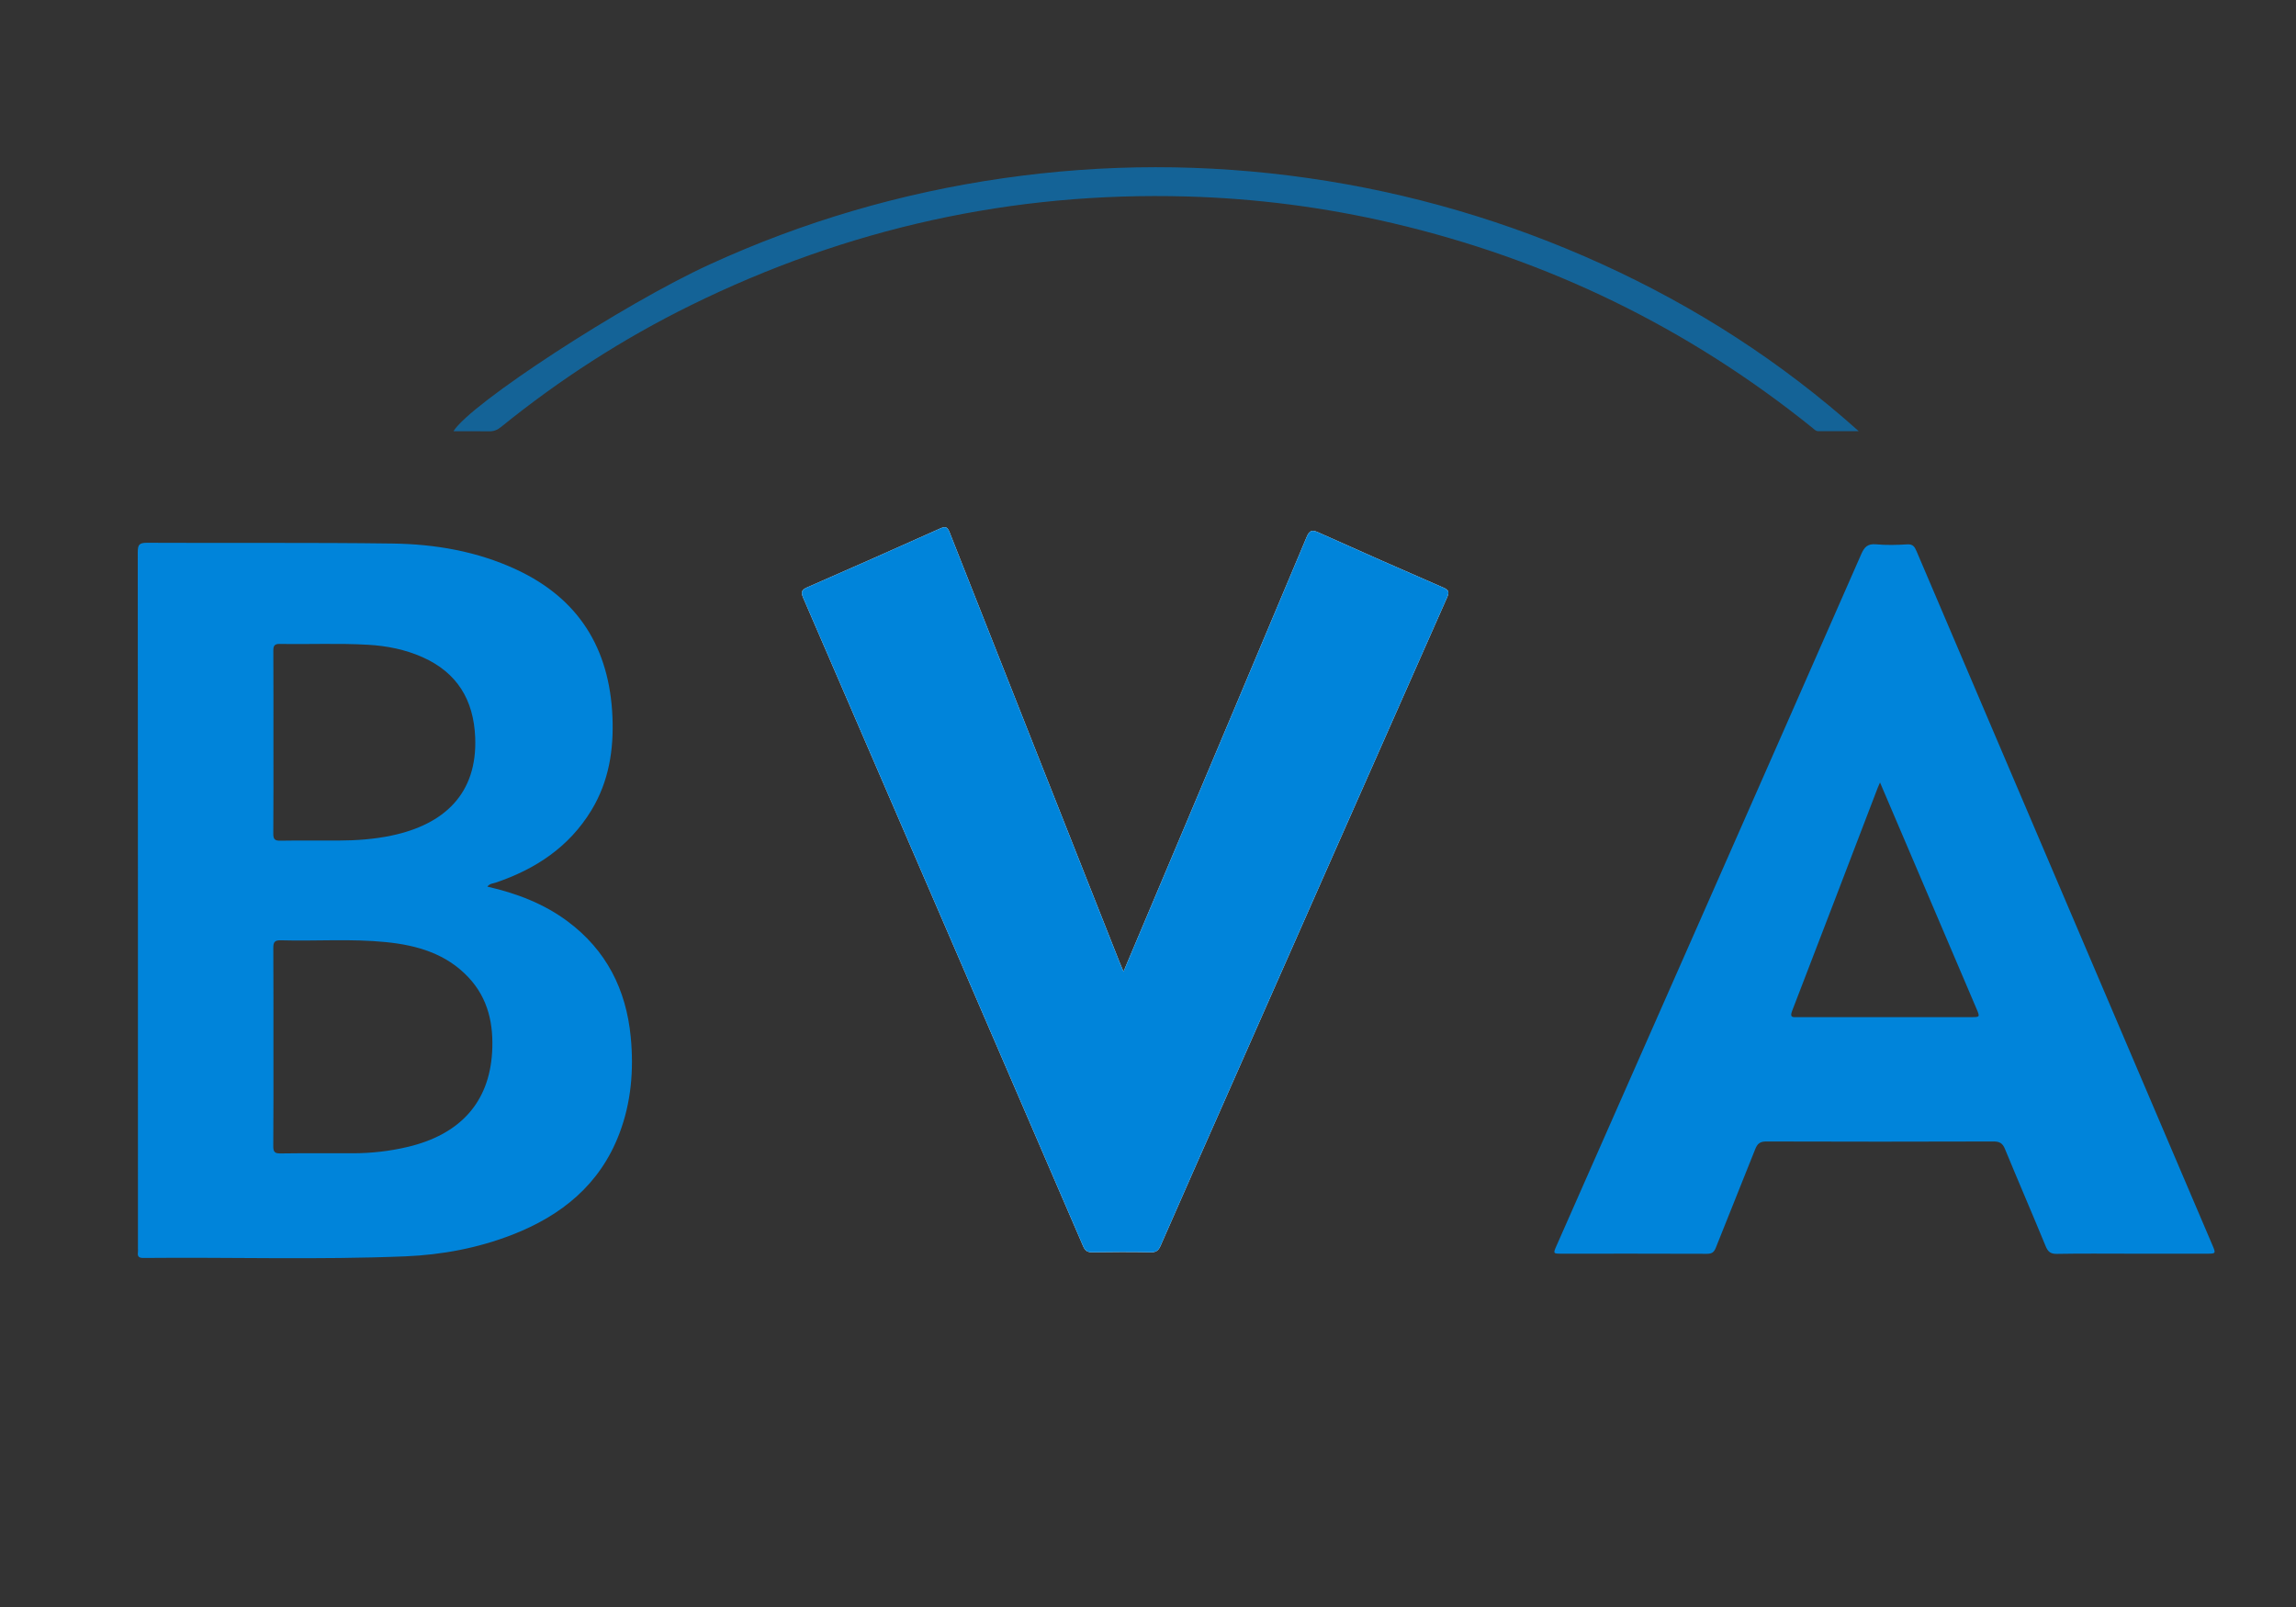 <?xml version="1.0" encoding="UTF-8"?>
<svg width="100px" height="70px" viewBox="0 0 100 70" version="1.1" xmlns="http://www.w3.org/2000/svg" xmlns:xlink="http://www.w3.org/1999/xlink">
    <rect x="0" y="0" width="100" height="70" fill="#333333" stroke="none"/>
    <!-- Generator: Sketch 42 (36781) - http://www.bohemiancoding.com/sketch -->
    <title>bvacs</title>
    <desc>Created with Sketch.</desc>
    <defs></defs>
    <g id="Page-1" stroke="none" stroke-width="1" fill="none" fill-rule="evenodd">
        <g id="Group" transform="translate(6, 7)" fill-rule="nonzero">
            <path d="M42.933,35.322 C42.857,35.142 42.807,35.028 42.761,34.912 C40.293,28.675 37.824,22.438 35.363,16.198 C35.268,15.955 35.189,15.912 34.94,16.024 C33.018,16.888 31.09,17.739 29.159,18.584 C28.924,18.687 28.87,18.78 28.978,19.031 C33.049,28.443 37.113,37.859 41.172,47.276 C41.255,47.47 41.347,47.551 41.567,47.548 C42.419,47.534 43.271,47.532 44.122,47.548 C44.354,47.553 44.455,47.473 44.546,47.267 C45.454,45.19 46.374,43.119 47.29,41.046 C50.533,33.706 53.774,26.366 57.024,19.029 C57.132,18.785 57.101,18.699 56.857,18.593 C55.039,17.803 53.224,17.003 51.415,16.19 C51.132,16.062 51.028,16.111 50.907,16.399 C48.763,21.508 46.608,26.613 44.454,31.718 C43.958,32.896 43.46,34.074 42.933,35.322" id="Shape" fill="#FFFFFF"></path>
            <path d="M15.225,31.62 C16.502,31.912 17.681,32.36 18.719,33.132 C20.41,34.389 21.272,36.104 21.471,38.169 C21.609,39.607 21.492,41.028 20.971,42.391 C20.128,44.599 18.46,45.947 16.317,46.782 C14.824,47.363 13.261,47.658 11.67,47.725 C7.867,47.883 4.061,47.758 0.257,47.796 C0.069,47.798 -0.022,47.75 0.007,47.551 C0.014,47.495 0.008,47.438 0.008,47.381 C0.008,37.271 0.009,27.162 2.84023669e-05,17.053 C-0,16.732 0.063,16.642 0.4,16.643 C3.966,16.661 7.533,16.628 11.099,16.676 C12.957,16.701 14.781,17.015 16.488,17.809 C19.21,19.074 20.545,21.248 20.674,24.213 C20.737,25.659 20.52,27.041 19.756,28.298 C18.782,29.899 17.323,30.861 15.582,31.449 C15.469,31.487 15.334,31.483 15.225,31.62 Z M5.909,38.599 C5.909,40.04 5.915,41.482 5.902,42.924 C5.9,43.183 5.971,43.246 6.224,43.243 C7.268,43.228 8.313,43.237 9.357,43.236 C10.166,43.236 10.964,43.146 11.752,42.96 C14.036,42.421 15.301,41.024 15.433,38.847 C15.506,37.633 15.271,36.494 14.4,35.57 C13.432,34.542 12.169,34.176 10.823,34.039 C9.296,33.883 7.76,34.003 6.23,33.959 C5.942,33.951 5.902,34.06 5.904,34.307 C5.913,35.738 5.908,37.168 5.909,38.599 Z M5.909,25.327 C5.909,26.655 5.914,27.984 5.903,29.312 C5.902,29.544 5.959,29.624 6.203,29.62 C7.043,29.606 7.883,29.616 8.723,29.614 C9.507,29.612 10.287,29.558 11.056,29.396 C13.338,28.915 14.802,27.579 14.696,25.108 C14.626,23.485 13.911,22.299 12.406,21.628 C11.651,21.291 10.852,21.133 10.033,21.086 C8.753,21.012 7.469,21.072 6.187,21.049 C5.957,21.044 5.903,21.129 5.905,21.343 C5.912,22.671 5.909,23.999 5.909,25.327 Z M86.825,47.61 C85.745,47.61 84.666,47.598 83.587,47.618 C83.31,47.623 83.197,47.526 83.096,47.282 C82.514,45.867 81.906,44.463 81.324,43.048 C81.221,42.796 81.09,42.722 80.822,42.722 C77.528,42.733 74.234,42.733 70.939,42.722 C70.663,42.72 70.544,42.81 70.447,43.056 C69.882,44.49 69.296,45.916 68.731,47.35 C68.651,47.554 68.551,47.616 68.338,47.615 C66.236,47.606 64.135,47.61 62.034,47.61 C61.64,47.61 61.64,47.609 61.796,47.255 C63.96,42.35 66.124,37.446 68.286,32.542 C70.549,27.408 72.812,22.275 75.065,17.138 C75.2,16.829 75.345,16.677 75.707,16.71 C76.158,16.751 76.616,16.74 77.069,16.712 C77.321,16.697 77.394,16.824 77.475,17.014 C78.748,20.007 80.025,22.998 81.301,25.99 C84.319,33.068 87.336,40.146 90.354,47.225 C90.518,47.61 90.518,47.61 90.096,47.61 L86.825,47.61 Z M75.882,27.084 C75.824,27.219 75.8,27.27 75.78,27.321 C74.54,30.559 73.304,33.798 72.055,37.032 C71.94,37.33 72.077,37.309 72.285,37.308 C74.807,37.304 77.328,37.306 79.85,37.306 C80.237,37.306 80.239,37.304 80.082,36.935 C79.136,34.714 78.189,32.494 77.243,30.274 C76.801,29.235 76.357,28.197 75.882,27.084 Z M42.933,35.322 C43.46,34.074 43.958,32.896 44.454,31.718 C46.608,26.613 48.763,21.508 50.907,16.399 C51.028,16.111 51.132,16.062 51.415,16.19 C53.224,17.003 55.039,17.803 56.857,18.593 C57.101,18.699 57.132,18.785 57.024,19.029 C53.774,26.366 50.533,33.706 47.29,41.046 C46.374,43.119 45.454,45.19 44.546,47.267 C44.455,47.473 44.354,47.553 44.122,47.548 C43.271,47.532 42.419,47.534 41.567,47.548 C41.347,47.551 41.255,47.47 41.172,47.276 C37.113,37.859 33.049,28.443 28.978,19.031 C28.87,18.78 28.924,18.687 29.159,18.584 C31.09,17.739 33.018,16.888 34.94,16.024 C35.189,15.912 35.268,15.955 35.363,16.198 C37.824,22.438 40.293,28.675 42.761,34.912 C42.807,35.028 42.857,35.142 42.933,35.322 L42.933,35.322 Z" id="Shape" fill="#0084DA"></path>
            <path d="M74.955,11.782 C74.369,11.782 73.782,11.783 73.196,11.782 C73.082,11.782 73.014,11.698 72.935,11.634 C67.518,7.271 61.42,4.305 54.65,2.719 C51.702,2.029 48.715,1.643 45.687,1.558 C38.089,1.346 30.889,2.946 24.076,6.302 C21.123,7.757 18.371,9.533 15.813,11.606 C15.652,11.737 15.493,11.793 15.288,11.788 C14.78,11.778 14.271,11.785 13.749,11.785 C14.488,10.581 21.14,6.246 24.904,4.521 C28.98,2.653 33.241,1.404 37.681,0.765 C42.114,0.126 46.546,0.123 50.98,0.758 C55.42,1.394 59.679,2.644 63.762,4.501 C67.848,6.361 71.583,8.763 74.955,11.782" id="Shape" fill-opacity="0.6" fill="#0084DA"></path>
        </g>
    </g>
</svg>